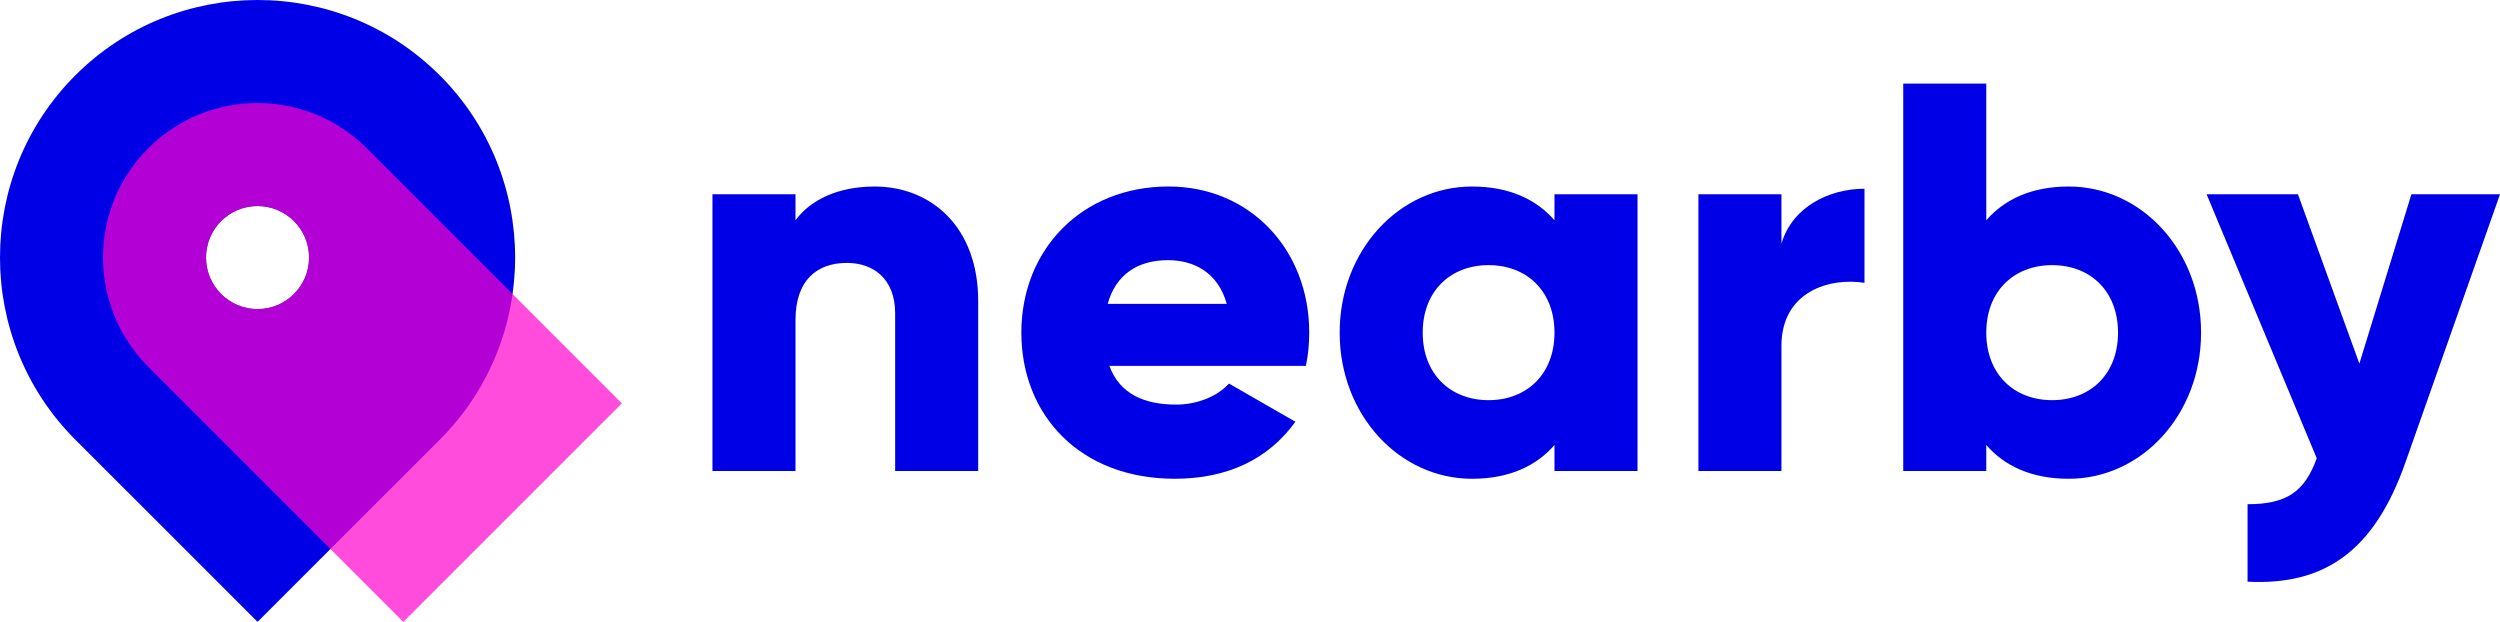 <?xml version="1.0" encoding="UTF-8"?>
<svg id="Layer_1" data-name="Layer 1" xmlns="http://www.w3.org/2000/svg" viewBox="0 0 1206 300">
  <defs>
    <style>
      .cls-1 {
        fill: #0000e6;
      }

      .cls-2 {
        fill: #ff00cd;
        opacity: .7;
      }
    </style>
  </defs>
  <g>
    <path class="cls-1" d="M471.88,145.25v81.97h-40.06v-76.09c0-16.55-10.42-24.3-23.23-24.3-14.69,0-24.84,8.54-24.84,27.5v72.89h-40.06V93.72h40.06v12.55c7.21-9.88,20.56-16.29,38.19-16.29,26.97,0,49.94,19.22,49.94,55.27Z"/>
    <path class="cls-1" d="M567.21,195.18c10.95,0,20.3-4.27,25.64-10.15l32.05,18.42c-13.09,18.15-32.85,27.5-58.22,27.5-45.67,0-73.98-30.71-73.98-70.49s28.84-70.49,71.04-70.49c38.99,0,67.83,30.17,67.83,70.49,0,5.61-.53,10.95-1.6,16.02h-94.81c5.07,13.88,17.36,18.69,32.05,18.69Zm24.57-48.59c-4.27-15.49-16.29-21.09-28.31-21.09-15.22,0-25.37,7.48-29.11,21.09h57.42Z"/>
    <path class="cls-1" d="M789.94,93.72V227.22h-40.06v-12.55c-8.81,10.15-21.9,16.29-39.79,16.29-34.98,0-63.83-30.71-63.83-70.49s28.84-70.49,63.83-70.49c17.89,0,30.98,6.14,39.79,16.29v-12.55h40.06Zm-40.06,66.75c0-20.02-13.35-32.57-31.78-32.57s-31.78,12.55-31.78,32.57,13.35,32.57,31.78,32.57,31.78-12.55,31.78-32.57Z"/>
    <path class="cls-1" d="M899.43,91.05v45.39c-16.56-2.67-40.06,4-40.06,30.44v60.34h-40.06V93.72h40.06v23.76c5.34-17.89,23.23-26.43,40.06-26.43Z"/>
    <path class="cls-1" d="M1061.8,160.47c0,39.78-28.84,70.49-63.83,70.49-17.89,0-30.98-6.14-39.79-16.29v12.55h-40.06V40.32h40.06V106.27c8.81-10.15,21.9-16.29,39.79-16.29,34.98,0,63.83,30.71,63.83,70.49Zm-40.06,0c0-20.02-13.35-32.57-31.78-32.57s-31.78,12.55-31.78,32.57,13.35,32.57,31.78,32.57,31.78-12.55,31.78-32.57Z"/>
    <path class="cls-1" d="M1206,93.72l-45.67,129.49c-14.96,42.45-38.72,59.27-76.11,57.4v-37.38c18.69,0,27.51-5.87,33.38-22.16l-53.14-127.36h44.06l29.64,81.7,25.1-81.7h42.73Z"/>
  </g>
  <g>
    <path class="cls-1" d="M212.14,36.35C187.91,12.12,156.08,0,124.25,0S60.58,12.11,36.35,36.34c-48.47,48.46-48.47,127.31,0,175.77l87.9,87.88,87.9-87.88c48.47-48.46,48.47-127.31,0-175.77Zm-87.9,112.75c-13.72,0-24.85-11.13-24.85-24.85s11.13-24.85,24.85-24.85,24.85,11.13,24.85,24.85-11.13,24.85-24.85,24.85Z"/>
    <path class="cls-2" d="M176.96,71.53c-29.11-29.11-76.31-29.11-105.43,0s-29.11,76.32,0,105.43l123.03,123.04h.01l105.42-105.42-123.04-123.04Zm-52.71,77.56c-13.72,0-24.85-11.13-24.85-24.85s11.13-24.85,24.85-24.85,24.85,11.13,24.85,24.85-11.13,24.85-24.85,24.85Z"/>
  </g>
</svg>